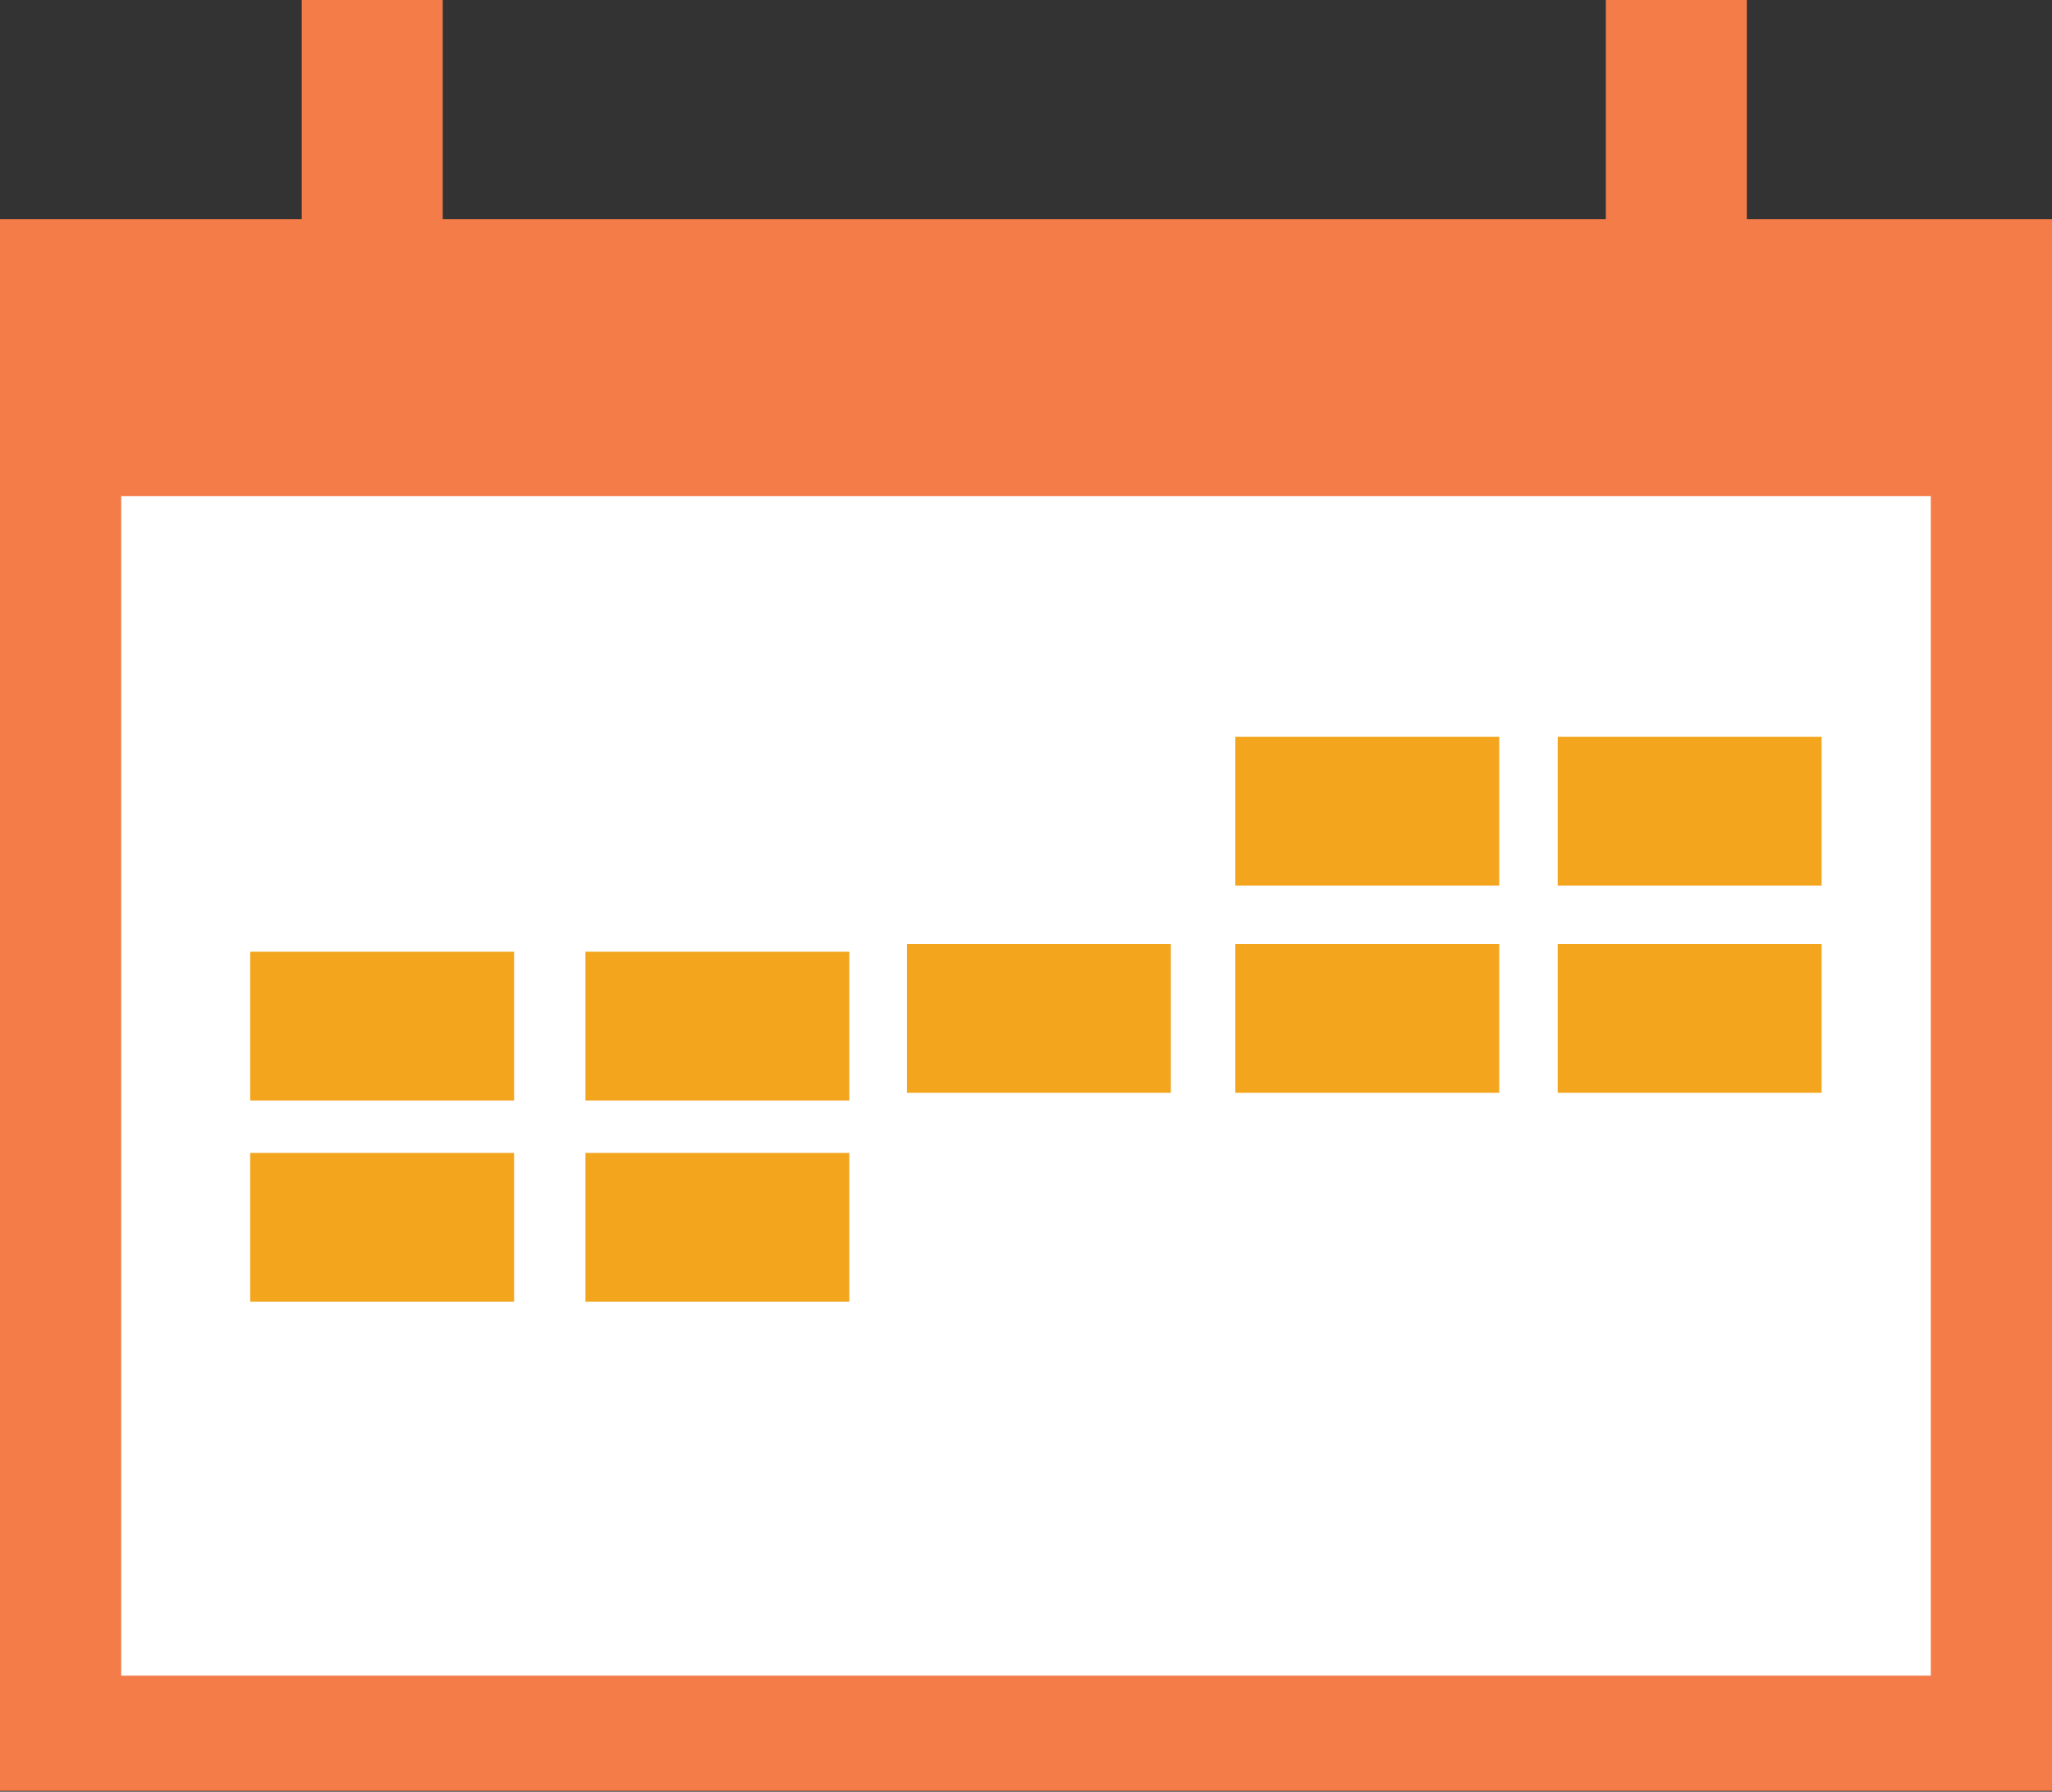<svg xmlns="http://www.w3.org/2000/svg" viewBox="0 0 23.87 20.84"><rect x="0" y="0" width="23.87" height="20.84" fill="#333333" stroke="none"/><defs><style>.cls-1{fill:#f47c49}.cls-2{fill:#fff}.cls-3{fill:#f3a51e}</style></defs><title>Asset 8</title><g id="Layer_2" data-name="Layer 2"><g id="Layer_1-2" data-name="Layer 1"><path class="cls-1" d="M3.51 0h1.64v3.98H3.51zm15.17 0h1.64v3.98h-1.64z"/><path class="cls-1" d="M0 2.55h23.87v18.28H0z"/><path class="cls-2" d="M1.41 5.77h21.05v13.72H1.41z"/><path class="cls-3" d="M2.91 11.07h3.07v1.73H2.91zm3.9 0h3.07v1.73H6.81zm3.74-.09h3.07v1.73h-3.07zm3.82 0h3.07v1.73h-3.07zm3.75 0h3.07v1.73h-3.07zm-3.75-2.41h3.07v1.73h-3.07zm3.75 0h3.07v1.73h-3.07zM2.91 13.41h3.07v1.73H2.91zm3.9 0h3.07v1.73H6.81z"/></g></g></svg>